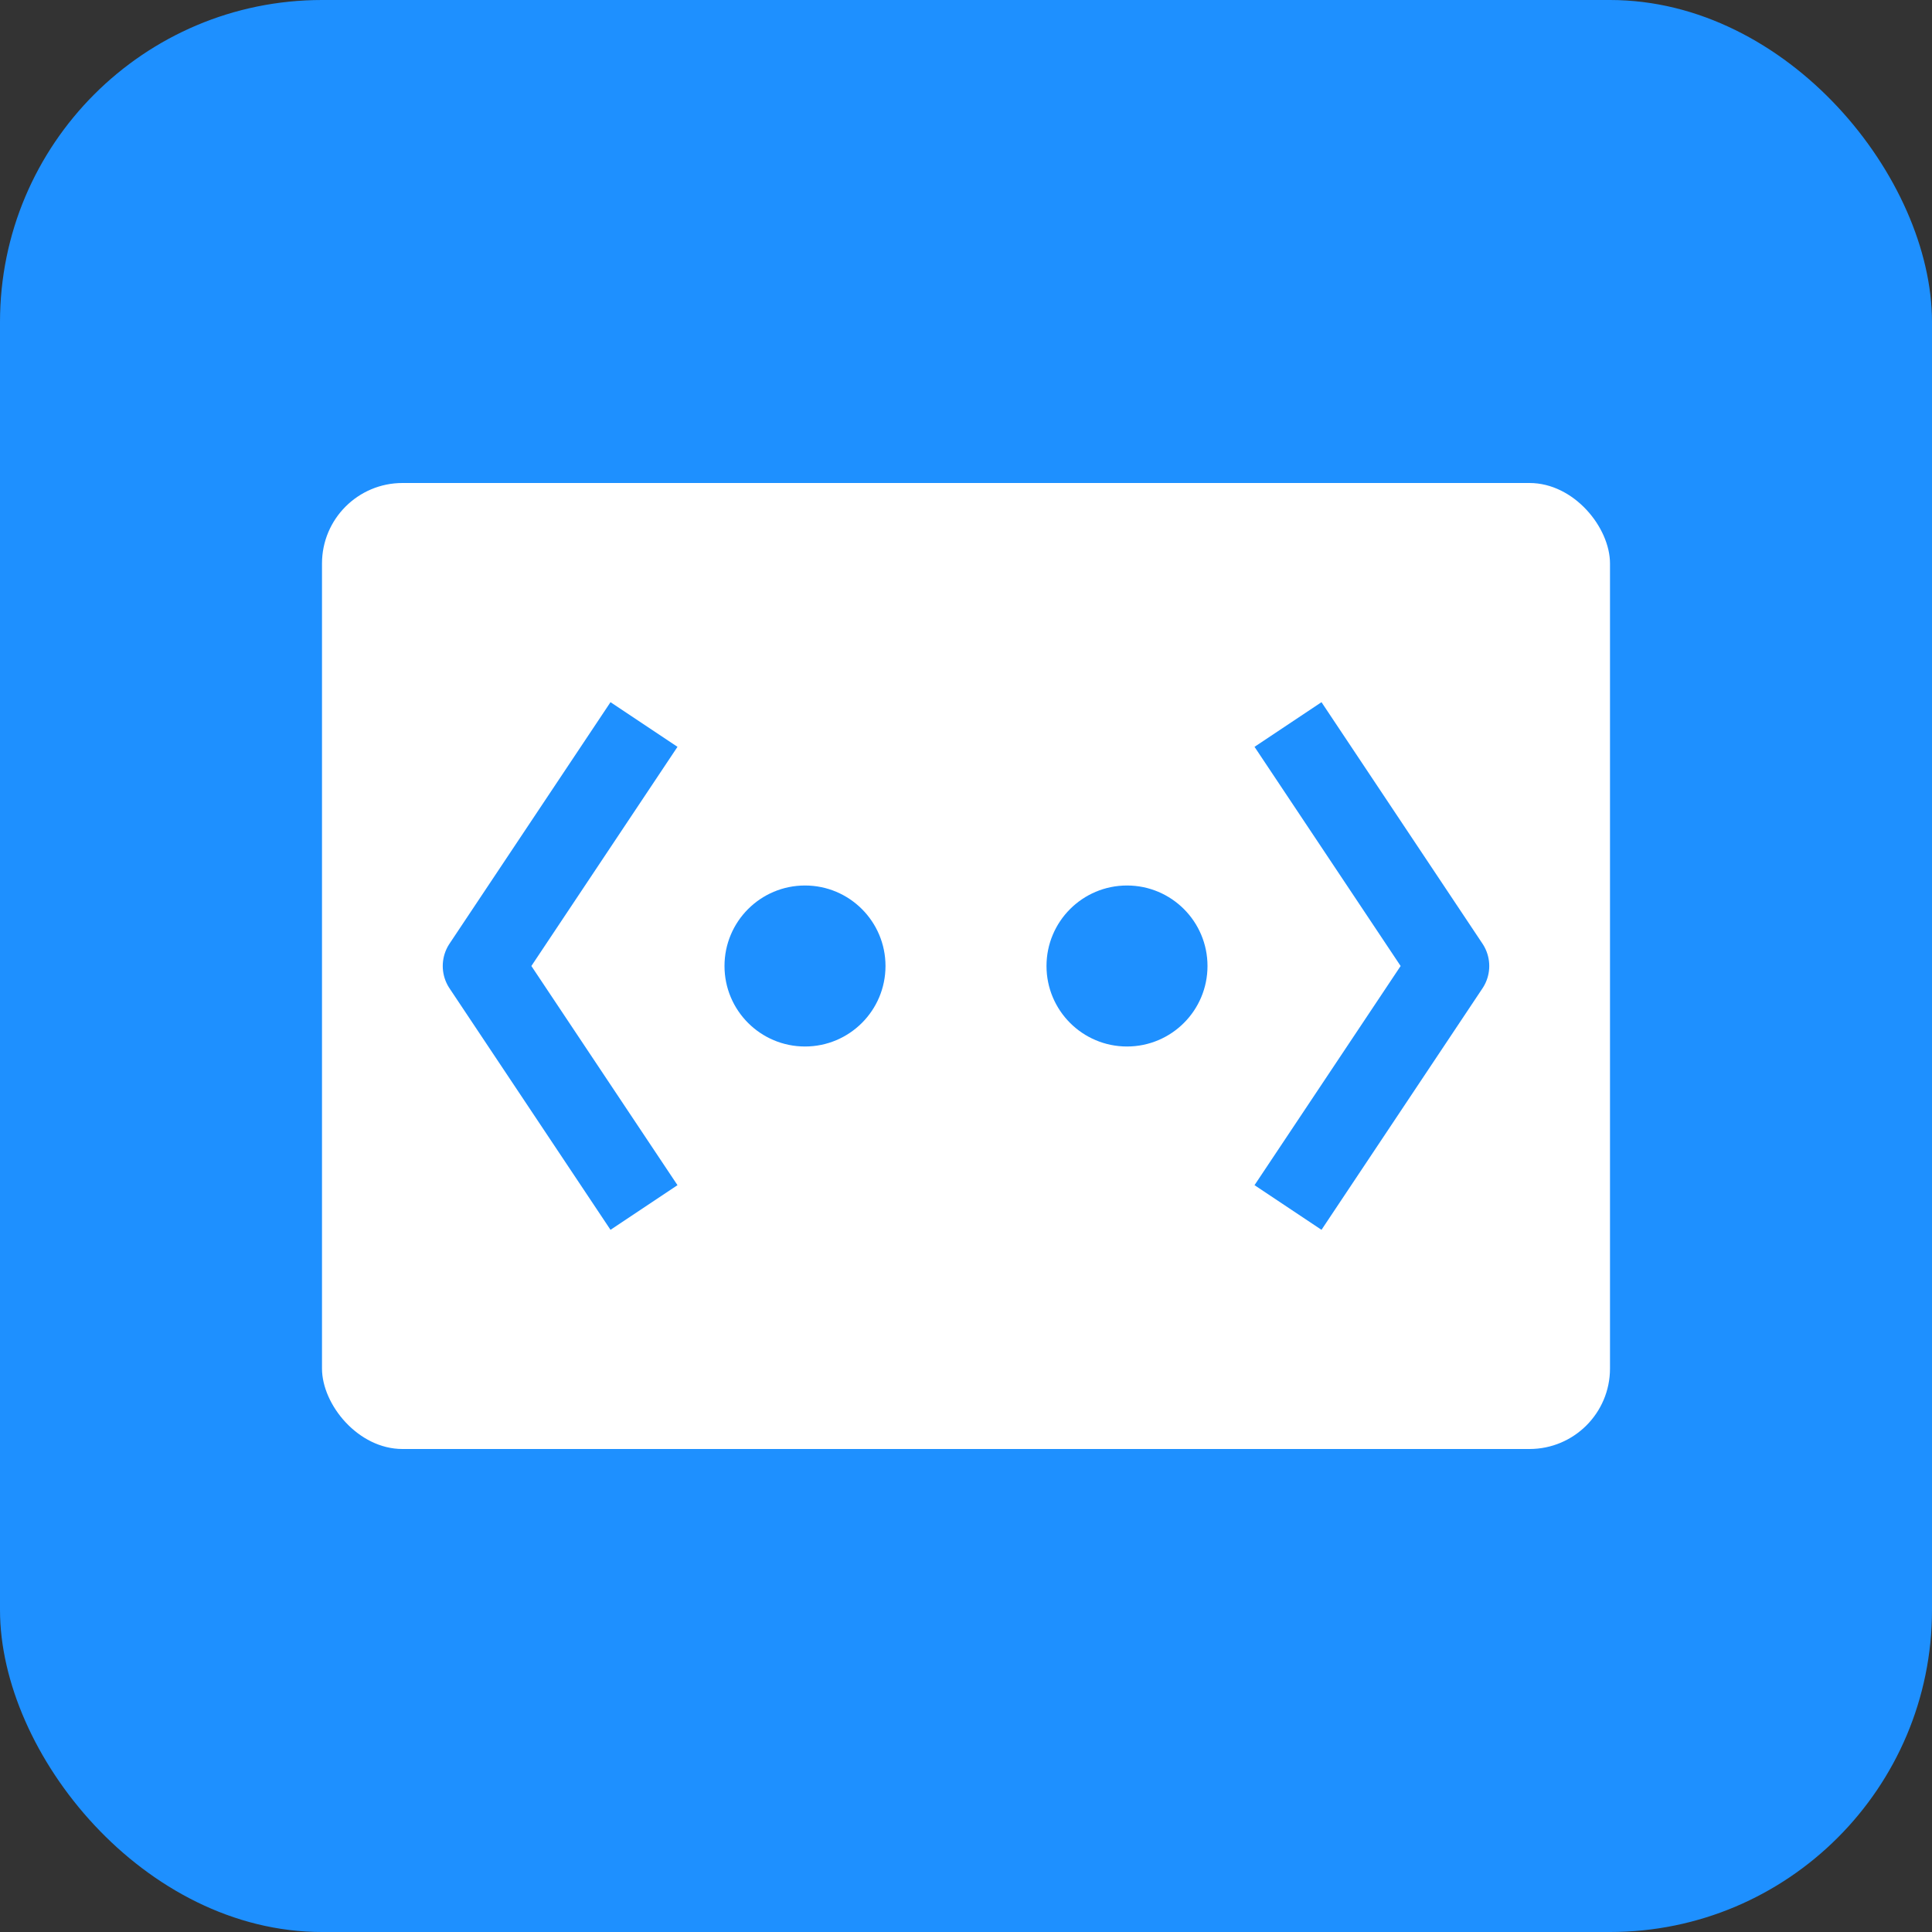 <svg xmlns="http://www.w3.org/2000/svg" width="48" height="48" viewBox="0 0 48 48" fill="none">
  <rect x="0" y="0" width="48" height="48" fill="#333333" stroke="none"/>
  <!-- Background square -->
  <rect width="48" height="48" rx="8" fill="#1E90FF"/>

  <!-- Abstract browser window shape -->
  <rect x="8" y="12" width="32" height="24" rx="2" fill="#fff"/>

  <!-- Minimalistic code brackets -->
  <path d="M16 18 L12 24 L16 30" stroke="#1E90FF" stroke-width="2" stroke-linejoin="round"/>
  <path d="M32 18 L36 24 L32 30" stroke="#1E90FF" stroke-width="2" stroke-linejoin="round"/>

  <!-- Pixel grid dots inside window -->
  <circle cx="20" cy="24" r="2" fill="#1E90FF"/>
  <circle cx="28" cy="24" r="2" fill="#1E90FF"/>
</svg>
